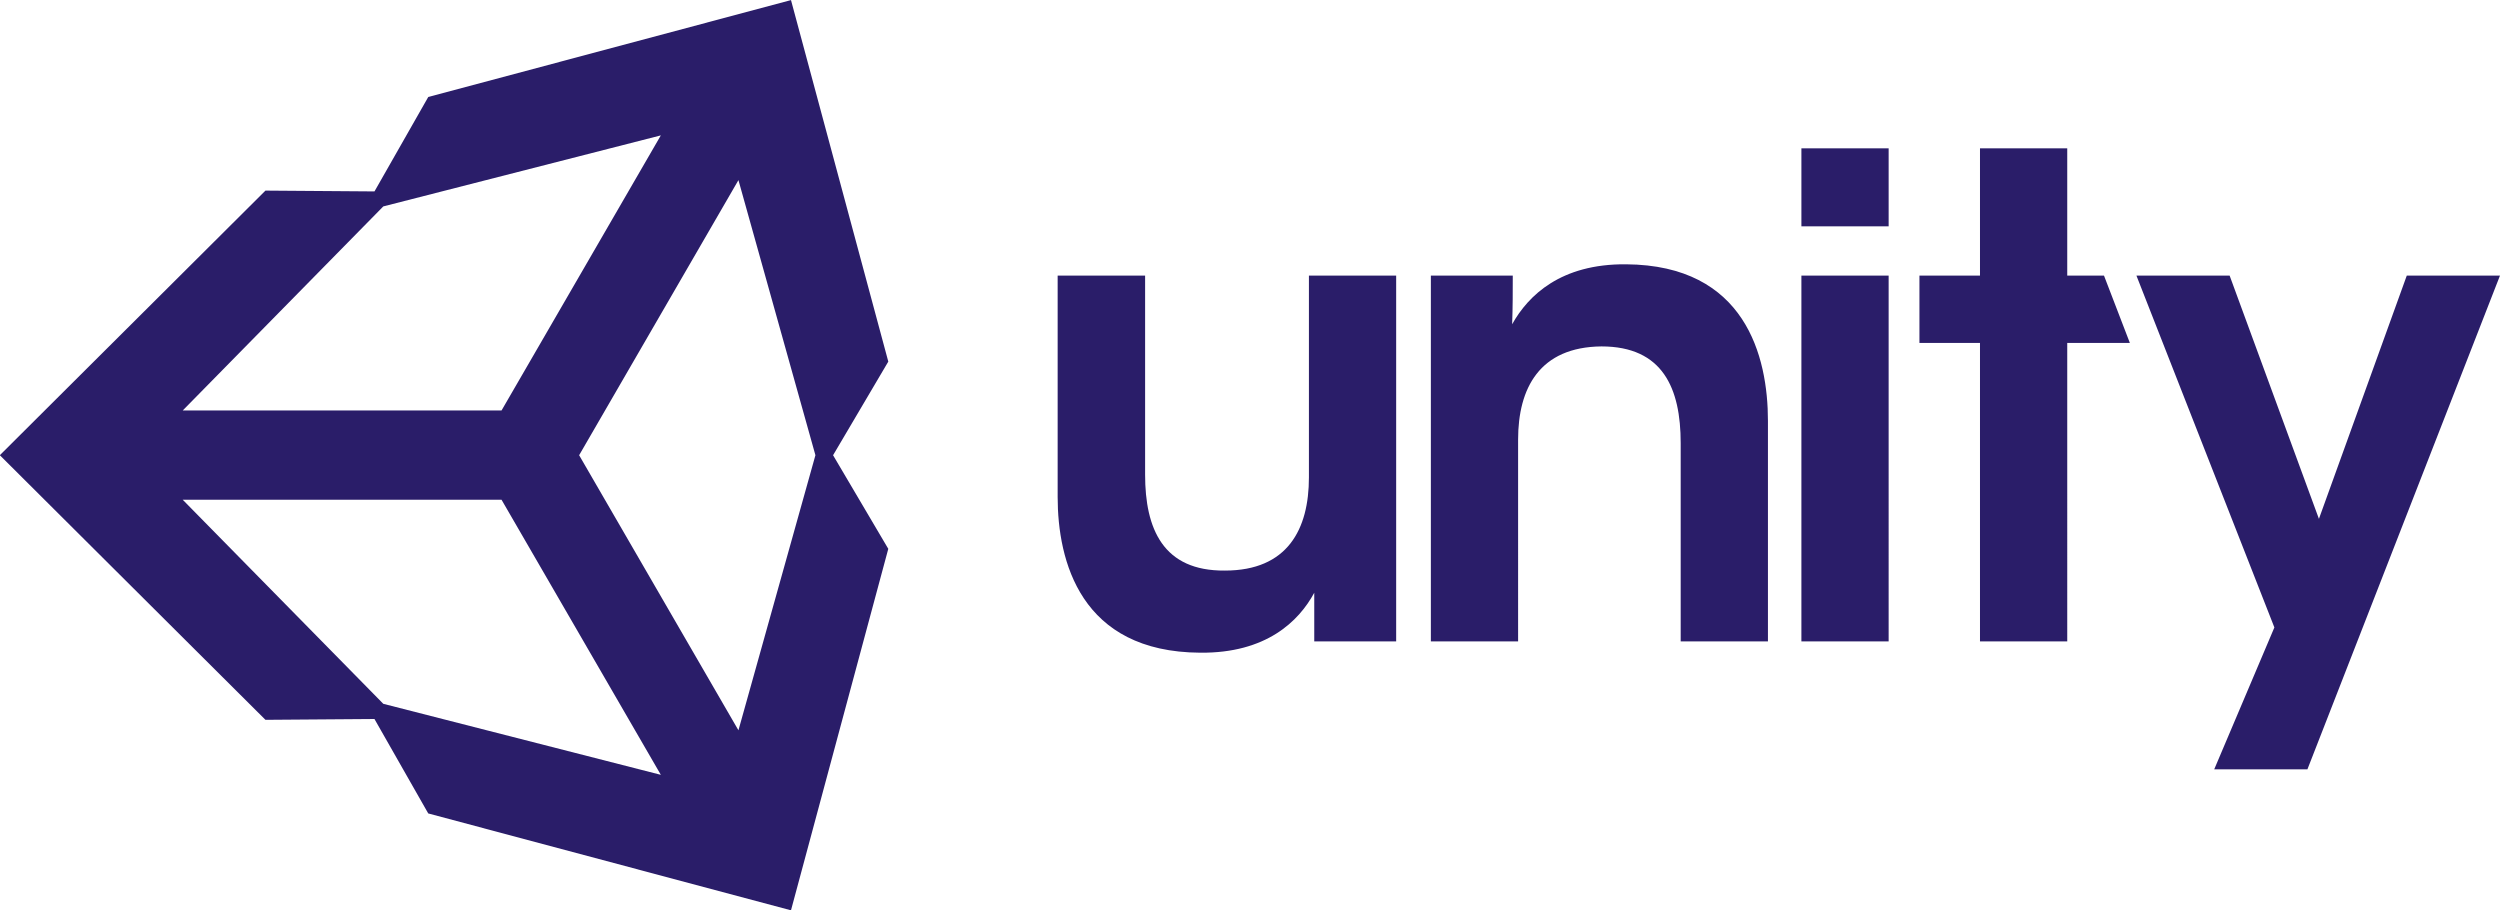 <svg width="232" height="85" fill="none" xmlns="http://www.w3.org/2000/svg"><g clip-path="url(#clip0)"><path d="M129.564 25.575h-8.096V44.3c0 4.82-1.981 8.649-7.791 8.649-5.754.057-7.411-3.886-7.411-8.897V25.575H98.15V46.11c0 5.925 2.096 14.402 13.24 14.46 6.116.056 9.145-2.915 10.573-5.563v4.514h7.601V25.575zm3.22 33.947h8.096V40.796c0-4.763 1.982-8.592 7.735-8.649 5.696 0 7.353 3.886 7.353 8.973v18.402h8.097v-20.46c0-6-2.096-14.459-13.164-14.535-6.058-.057-9.087 2.896-10.573 5.563.057-1.6.057-3.03.057-4.515h-7.601v33.947zm34.386 0h8.096V25.575h-8.096v33.947zm0-38.52h8.096v-7.238h-8.096v7.239zm16.573 38.52h8.097V31.823h5.81l-2.4-6.248h-3.41V13.764h-8.097v11.81h-5.619v6.25h5.619v27.698zm21.737 11.869h8.649l17.869-45.816h-8.649l-8.153 22.574-8.287-22.574h-8.649l12.802 32.652-5.582 13.164zM53.744 42.244l14.783-25.528 7.144 25.528-7.144 25.527-14.783-25.527zm-7.2 4.134l14.782 25.527-25.756-6.591-18.612-18.936h29.585zm14.782-33.815L46.543 38.091H16.958L35.57 19.155l25.756-6.592zm21.108 20.994L73.404.009 39.742 9.001l-4.99 8.763-10.117-.076-24.65 24.556L24.634 66.8l10.116-.077 4.991 8.764 33.662 8.991 9.03-33.547-5.124-8.687 5.124-8.687z" fill="#2A1D69"/></g><defs><clipPath id="clip0"><path fill="#fff" d="M0 0h232v84.448H0z"/></clipPath></defs></svg>